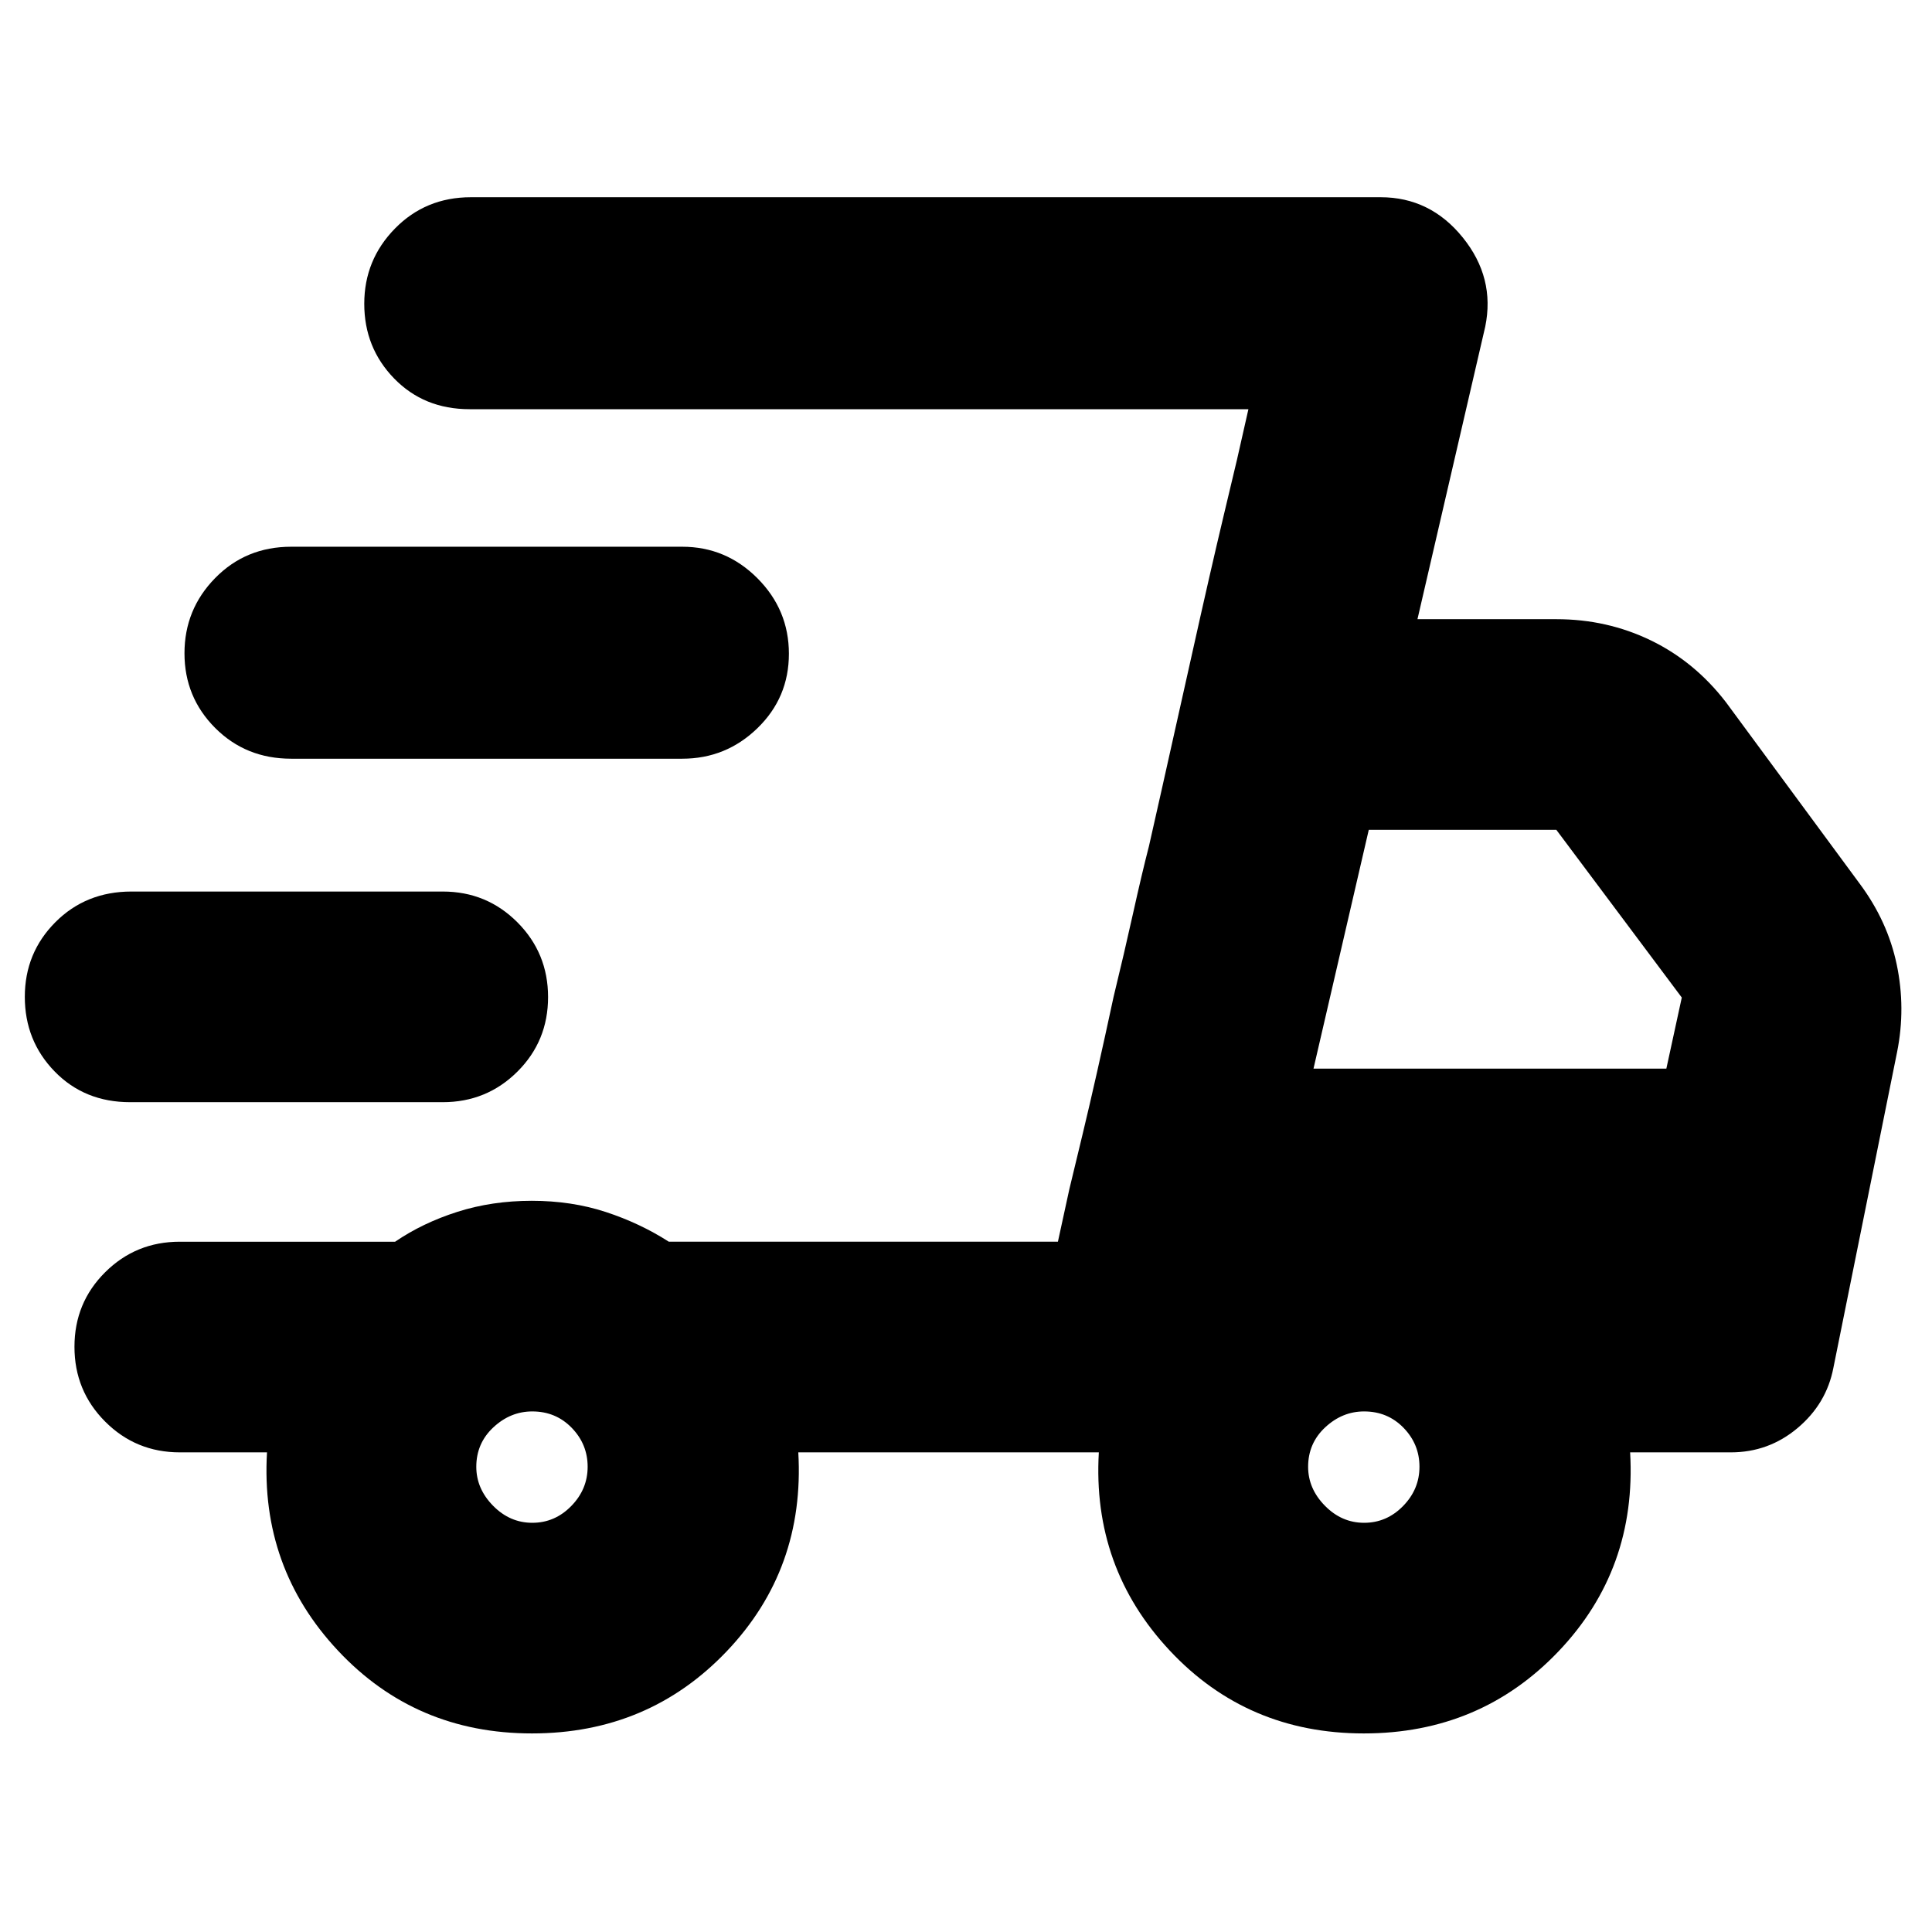 <svg xmlns="http://www.w3.org/2000/svg" height="40" viewBox="0 -960 960 960" width="40"><path d="M264.33-98.67q-57.91 0-96.45-41.21-38.55-41.2-35.21-98.45H89.33q-21.83 0-37.08-15.29Q37-268.9 37-290.78q0-21.89 15.25-37.05Q67.5-343 89.33-343h107q13.67-9.33 30.9-14.83 17.23-5.5 37-5.5t36.74 5.55q16.98 5.55 31.36 14.78h193.34l94.66-413.67h-387q-22.66 0-37.5-15.28Q181-787.23 181-809.06q0-21.82 15.25-37.38Q211.5-862 234-862h452q24.67 0 40.83 20Q743-822 738-797.67l-33.67 145.34h69q25.26 0 47.05 10.58 21.79 10.58 37.29 30.75L924-521q13.95 18.69 18.48 40.31 4.52 21.62.19 43.36l-31.67 157q-3.43 17.83-17.79 29.91-14.36 12.09-33.21 12.09h-50q3.33 58-35.54 98.83-38.88 40.83-96.79 40.83-57.92 0-96.46-41.21-38.54-41.2-35.21-98.45H396.67q3.33 58-35.55 98.83-38.87 40.83-96.79 40.83ZM652.67-429H828l7.67-35.33-62.34-83.34h-93.19L652.67-429Zm-121.34 60 6.67-27.67q6.67-27.66 15.33-68 5.34-21.91 9.67-41.45 4.33-19.55 7.91-33.44l6.21-27.54q6.21-27.53 15.21-68.05 9-40.52 15.67-68.52l6.67-28 5.66-25L525.67-343l5.66-26ZM64.67-412.33q-22.67 0-37.5-15.25-14.84-15.25-14.84-37.09 0-21.83 15.17-37.08T65.33-517H220q21.83 0 37.08 15.28 15.25 15.29 15.25 37.17 0 21.88-15.25 37.05-15.25 15.17-37.08 15.17H64.67Zm80-170.67q-22.5 0-37.75-15.28-15.25-15.29-15.25-37.11 0-21.83 15.25-37.38 15.25-15.56 37.75-15.56H339q21.75 0 37.37 15.67Q392-656.98 392-635.16q0 21.83-15.63 36.99Q360.75-583 339-583H144.67Zm119.84 379.67q11.19 0 19.34-8.33 8.15-8.32 8.15-19.52 0-11.19-7.91-19.34t-19.6-8.15q-10.86 0-19.34 7.91t-8.48 19.6q0 10.86 8.32 19.34 8.33 8.49 19.52 8.49Zm413.33 0q11.19 0 19.34-8.33 8.15-8.32 8.15-19.52 0-11.19-7.9-19.34-7.91-8.15-19.61-8.15-10.85 0-19.34 7.91-8.48 7.91-8.48 19.6 0 10.86 8.33 19.34 8.32 8.49 19.51 8.49Z"/></svg>